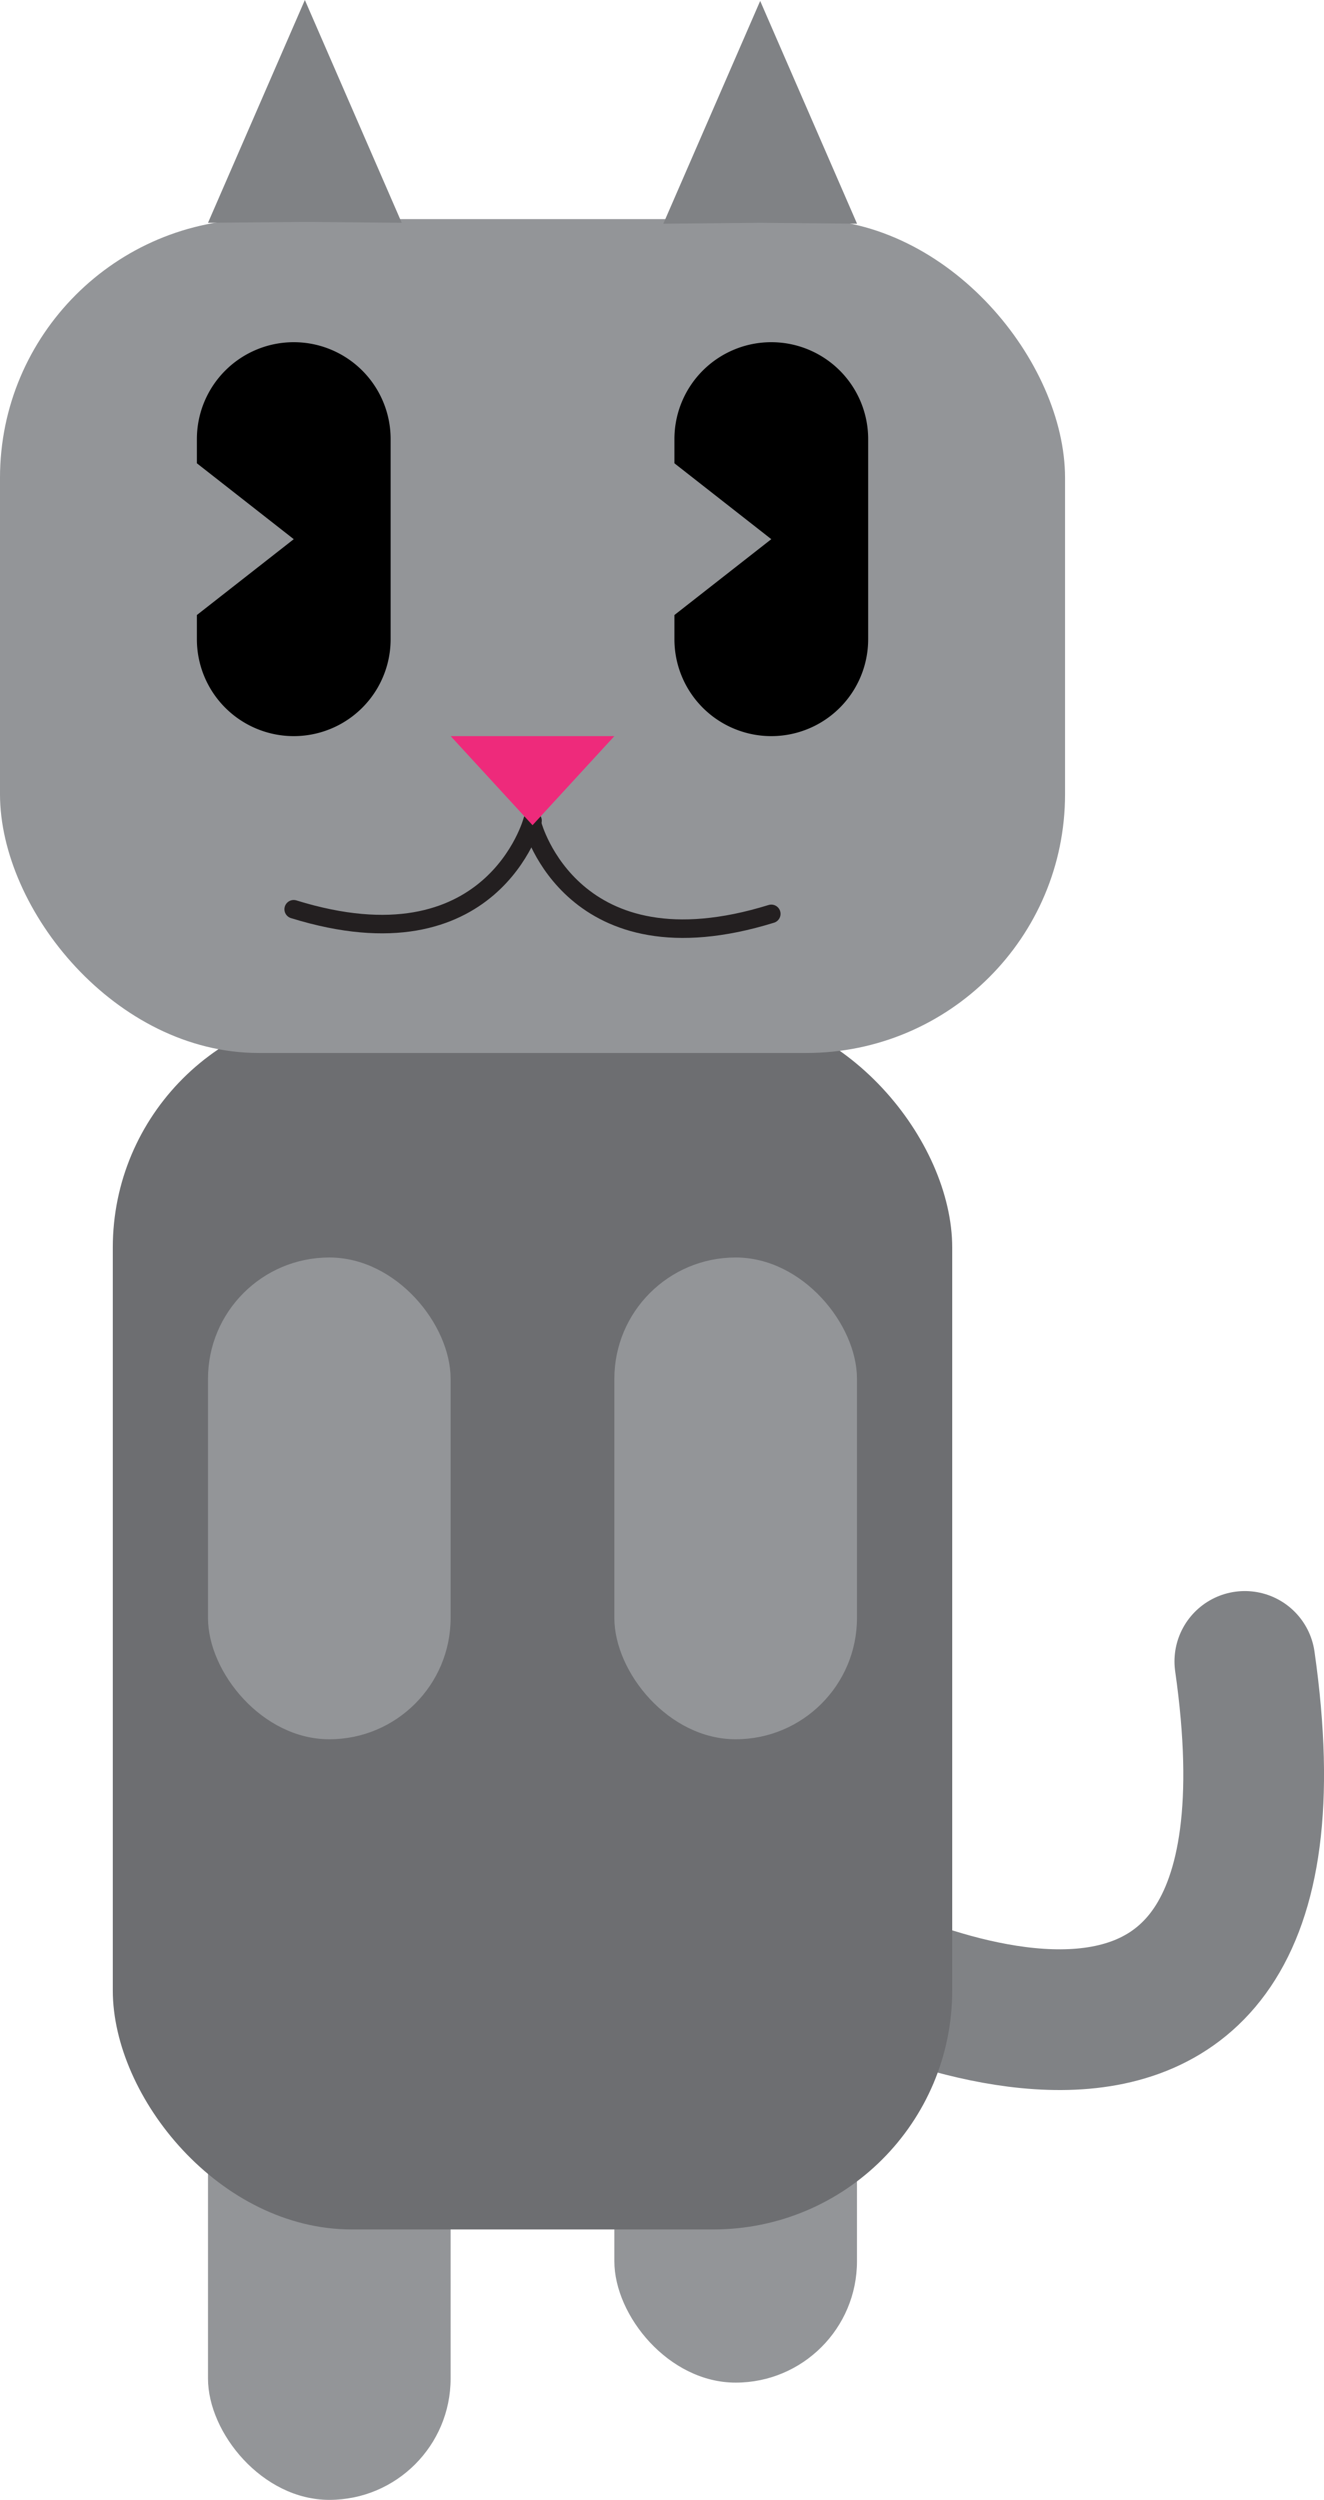 <svg id="Layer_1" data-name="Layer 1" xmlns="http://www.w3.org/2000/svg" viewBox="0 0 357.55 675.01"><defs><style>.cls-1{fill:#939598;}.cls-2,.cls-5{fill:none;stroke-linecap:round;stroke-miterlimit:10;}.cls-2{stroke:#808285;stroke-width:38px;}.cls-3{fill:#6d6e71;}.cls-4{fill:#808285;}.cls-5{stroke:#231f20;stroke-width:5px;}.cls-6{fill:#ee2a7b;}</style></defs><rect class="cls-1" x="56.17" y="544.93" width="65.52" height="130.09" rx="32.76"/><rect class="cls-1" x="165.91" y="513.27" width="65.52" height="130.09" rx="32.76"/><path class="cls-2" d="M576.64,589.27s137.75,76.41,115.72-77.81" transform="translate(-356.19 -62.84)"/><rect class="cls-3" x="30.46" y="272.34" width="226.69" height="329.66" rx="64.54"/><rect class="cls-1" y="59.16" width="287.62" height="225.17" rx="69.87"/><path d="M564.48,155.24h0a26.16,26.16,0,0,0-26.16,26.16v6.54l26.16,20.49-26.16,20.48v6.54a26.16,26.16,0,0,0,26.16,26.16h0a26.16,26.16,0,0,0,26.16-26.16v-54A26.16,26.16,0,0,0,564.48,155.24Z" transform="translate(-356.19 -62.84)"/><path d="M435.52,155.24h0a26.16,26.16,0,0,0-26.16,26.16v6.54l26.16,20.49-26.16,20.48v6.54a26.16,26.16,0,0,0,26.16,26.16h0a26.16,26.16,0,0,0,26.16-26.16v-54A26.16,26.16,0,0,0,435.52,155.24Z" transform="translate(-356.19 -62.84)"/><polygon class="cls-4" points="205.29 0.25 179.13 60.41 205.29 60.16 231.45 60.41 205.29 0.25"/><polygon class="cls-4" points="82.33 0 56.17 60.16 82.33 59.92 108.49 60.16 82.33 0"/><path class="cls-5" d="M500,285.66s10.76,40.57,64.48,23.94" transform="translate(-356.19 -62.84)"/><path class="cls-5" d="M500,284.42S489.22,325,435.5,308.36" transform="translate(-356.19 -62.84)"/><polygon class="cls-6" points="143.81 198.77 121.71 198.77 143.81 222.82 165.91 198.77 143.81 198.77"/><rect class="cls-1" x="165.91" y="339.55" width="65.52" height="130.09" rx="32.76"/><rect class="cls-1" x="56.17" y="339.55" width="65.52" height="130.09" rx="32.76"/></svg>